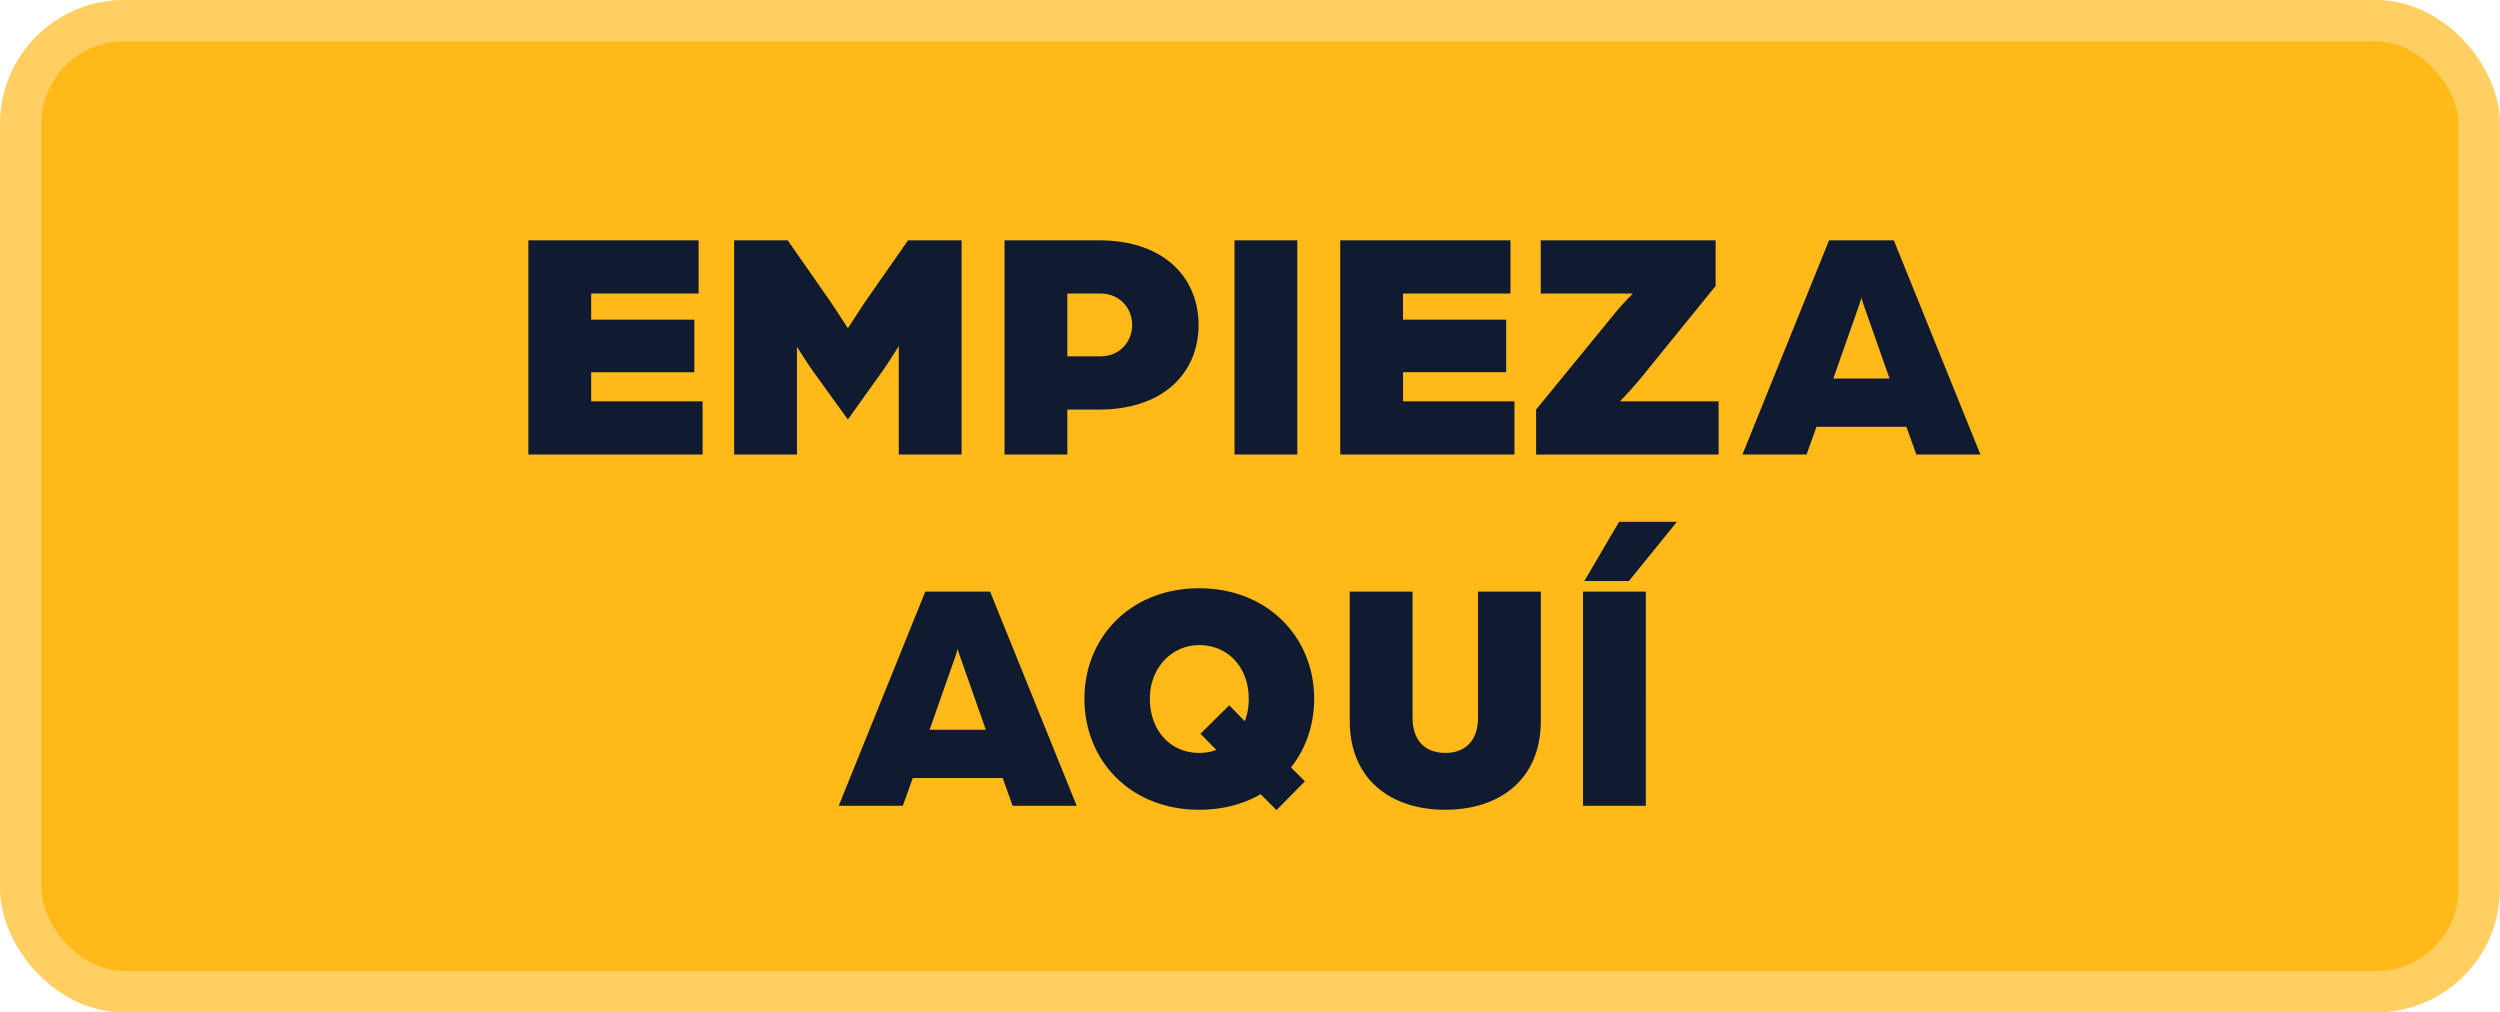 <svg width="121" height="49" viewBox="0 0 121 49" fill="none" xmlns="http://www.w3.org/2000/svg"><rect x="1" y="1" width="119" height="47" rx="5" fill="#FFBA1A" stroke="#FFCF61" stroke-width="2"/><path d="M25.573 22V11.632h8.24v2.576h-5.2v1.264h4.992v2.544h-4.992v1.408h5.392V22h-8.433zm9.96 0V11.632h2.592l2.032 2.912c.336.496.88 1.344.88 1.344s.544-.848.88-1.344l2.032-2.912h2.592V22h-3.04v-5.248s-.528.848-.816 1.248l-1.648 2.304L39.373 18c-.288-.4-.8-1.216-.8-1.216V22h-3.04zm13.086 0V11.632h4.576c3.184 0 4.816 1.84 4.816 4.096 0 2.256-1.632 4.096-4.832 4.096h-1.52V22h-3.04zm3.04-4.752h1.6c.896 0 1.536-.672 1.536-1.52s-.64-1.52-1.52-1.52h-1.616v3.04zM59.75 22V11.632h3.04V22h-3.04zm5.117 0V11.632h8.24v2.576h-5.2v1.264H72.9v2.544h-4.992v1.408H73.3V22h-8.432zm9.48 0v-2.176l3.793-4.64c.432-.528.896-.976.896-.976h-4.464v-2.576h8.464v2.208l-3.568 4.4a24.17 24.17 0 01-1.056 1.184h4.768V22h-8.832zm9.986 0l4.192-10.368h3.136L95.854 22H92.75l-.48-1.344h-4.352L87.438 22h-3.104zm4.4-3.68h2.72l-1.232-3.504c-.096-.256-.112-.352-.128-.416 0 0-.032.144-.128.416l-1.232 3.504zM40.594 39l4.191-10.368h3.136L52.113 39H49.01l-.48-1.344h-4.352L43.697 39h-3.104zm4.4-3.68h2.72l-1.233-3.504c-.096-.256-.112-.352-.128-.416 0 0-.032.144-.128.416l-1.232 3.504zm13.044 3.872c-3.328 0-5.552-2.384-5.552-5.376 0-2.96 2.224-5.344 5.552-5.344 3.328 0 5.568 2.384 5.568 5.344 0 1.264-.4 2.416-1.12 3.328l.672.672-1.376 1.392-.768-.768c-.832.48-1.84.752-2.976.752zm0-2.752c.304 0 .576-.048.832-.144l-.768-.784 1.392-1.376.752.768a2.93 2.93 0 00.192-1.088c0-1.504-.992-2.592-2.4-2.592-1.312 0-2.384 1.088-2.384 2.592 0 1.536.992 2.624 2.384 2.624zm11.914 2.752c-2.624 0-4.624-1.456-4.624-4.304v-6.256h3.04v6.08c0 1.248.72 1.728 1.584 1.728.864 0 1.584-.48 1.584-1.728v-6.08h3.04v6.256c0 2.848-2 4.304-4.624 4.304zM76.618 39V28.632h3.04V39h-3.04zm.064-10.88l1.68-2.864h2.8l-2.32 2.864h-2.16z" fill="#101B31"/></svg>